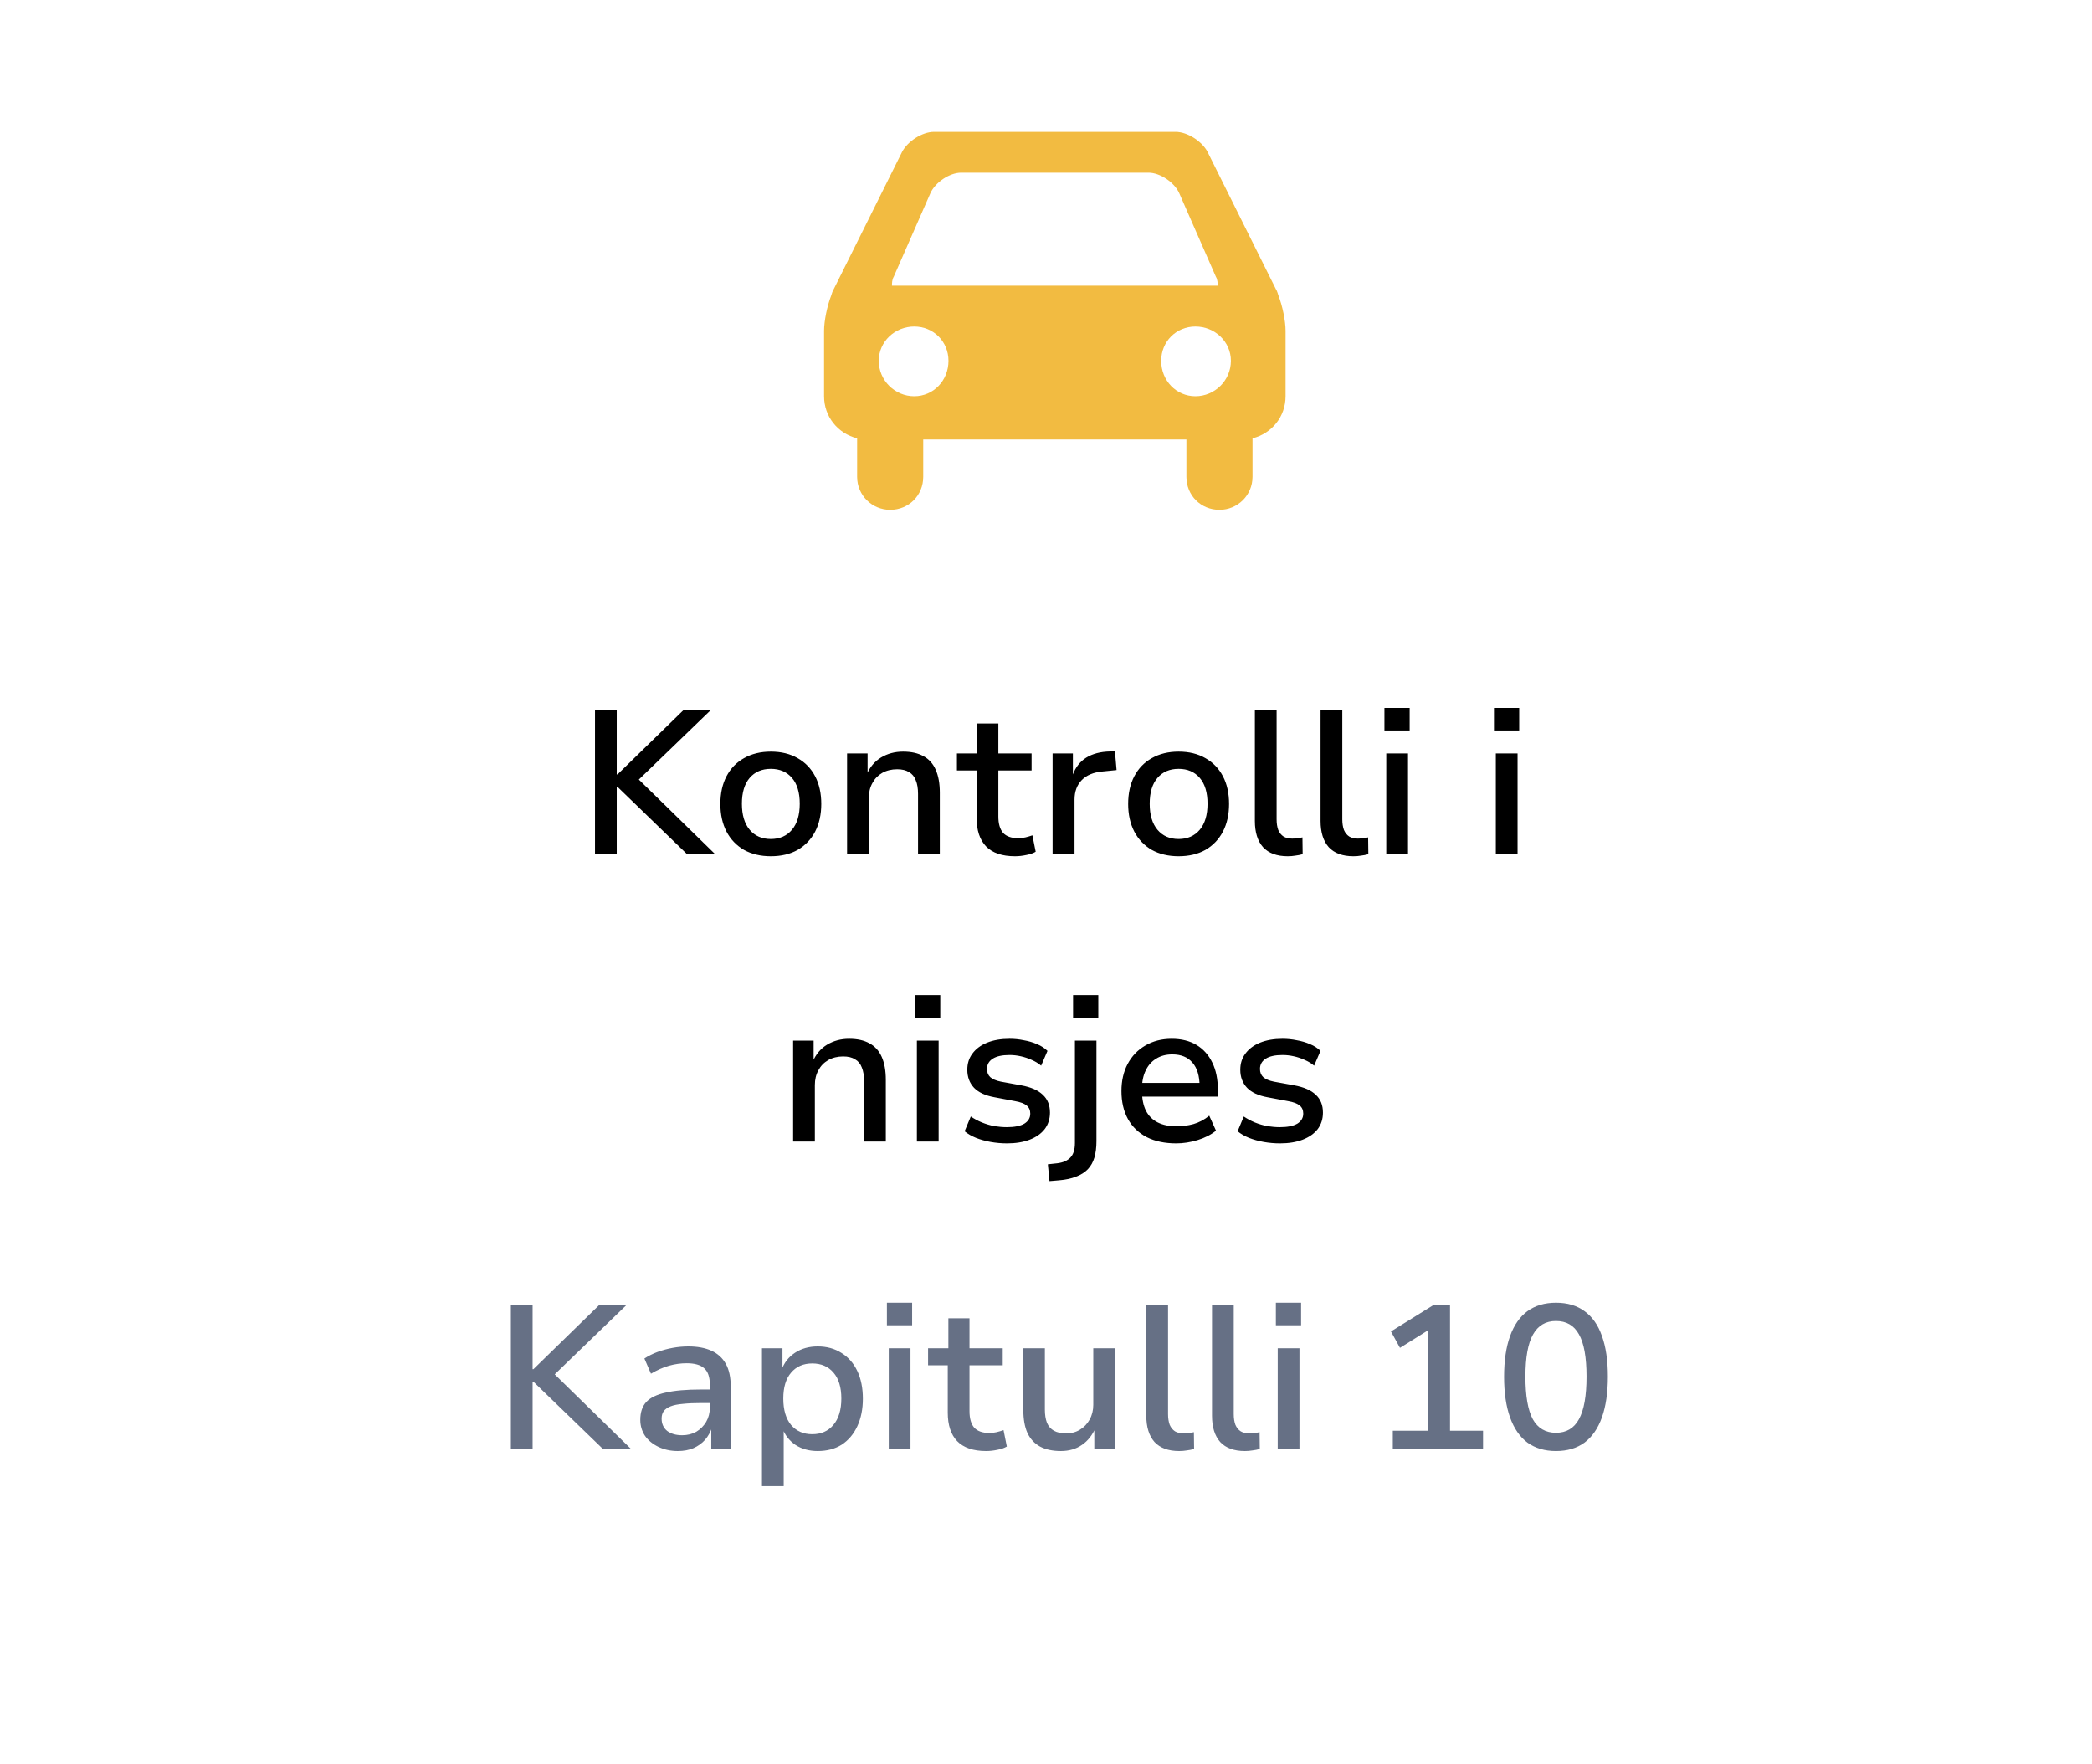 <svg width="102" height="86" viewBox="0 0 102 86" fill="none" xmlns="http://www.w3.org/2000/svg">
<g filter="url(#filter0_d_8334_725)">
<path d="M5.451 42.521C4.656 41.211 4.259 40.556 4.103 39.859C3.966 39.243 3.966 38.607 4.103 37.99C4.259 37.294 4.656 36.639 5.451 35.329L24.712 3.596C25.507 2.286 25.905 1.631 26.461 1.155C26.953 0.733 27.533 0.415 28.163 0.22C28.874 -2.00927e-07 29.669 0 31.259 0H69.781C71.371 0 72.166 -2.00927e-07 72.878 0.22C73.507 0.415 74.087 0.733 74.579 1.155C75.136 1.631 75.533 2.286 76.328 3.596L95.589 35.329C96.384 36.639 96.781 37.294 96.937 37.99C97.075 38.607 97.075 39.243 96.937 39.859C96.781 40.556 96.384 41.211 95.589 42.521L76.328 74.254C75.533 75.564 75.136 76.219 74.579 76.695C74.087 77.117 73.507 77.435 72.878 77.63C72.166 77.85 71.371 77.85 69.781 77.85H31.259C29.669 77.85 28.874 77.85 28.163 77.63C27.533 77.435 26.953 77.117 26.461 76.695C25.905 76.219 25.507 75.564 24.712 74.254L5.451 42.521Z" fill="white"/>
</g>
<path d="M58.872 7.396L62.212 14.104C62.271 14.192 62.3 14.31 62.329 14.398C62.535 14.925 62.681 15.658 62.681 16.127V19.32C62.681 20.316 62.007 21.137 61.069 21.371V23.246C61.069 24.154 60.337 24.857 59.458 24.857C58.549 24.857 57.846 24.154 57.846 23.246V21.429H45.014V23.246C45.014 24.154 44.31 24.857 43.402 24.857C42.523 24.857 41.791 24.154 41.791 23.246V21.371C40.853 21.137 40.179 20.316 40.179 19.32V16.127C40.179 15.658 40.325 14.925 40.531 14.398C40.56 14.31 40.59 14.192 40.648 14.104L43.988 7.396C44.252 6.898 44.955 6.429 45.541 6.429H57.318C57.904 6.429 58.608 6.898 58.872 7.396ZM45.365 9.417L43.578 13.489C43.49 13.636 43.49 13.812 43.49 13.929H59.37C59.37 13.812 59.37 13.636 59.282 13.489L57.495 9.417C57.26 8.889 56.557 8.42 56 8.42H46.86C46.303 8.42 45.6 8.889 45.365 9.417ZM44.575 19.319C45.512 19.319 46.245 18.556 46.245 17.59C46.245 16.652 45.512 15.92 44.575 15.92C43.637 15.92 42.846 16.652 42.846 17.59C42.846 18.556 43.637 19.319 44.575 19.319ZM58.286 19.319C59.223 19.319 60.015 18.556 60.015 17.59C60.015 16.652 59.223 15.92 58.286 15.92C57.348 15.92 56.616 16.652 56.616 17.59C56.616 18.556 57.348 19.319 58.286 19.319Z" fill="#F2BB41"/>
<path d="M29.01 41.657V34.607H30.07V37.757H30.11L33.34 34.607H34.67L30.85 38.297L30.89 37.757L34.88 41.657H33.51L30.11 38.367H30.07V41.657H29.01ZM37.583 41.747C37.083 41.747 36.646 41.643 36.273 41.437C35.906 41.223 35.623 40.927 35.423 40.547C35.223 40.16 35.123 39.71 35.123 39.197C35.123 38.677 35.223 38.227 35.423 37.847C35.623 37.467 35.906 37.173 36.273 36.967C36.646 36.753 37.083 36.647 37.583 36.647C38.09 36.647 38.526 36.753 38.893 36.967C39.26 37.173 39.543 37.467 39.743 37.847C39.943 38.227 40.043 38.677 40.043 39.197C40.043 39.71 39.943 40.16 39.743 40.547C39.543 40.927 39.26 41.223 38.893 41.437C38.526 41.643 38.09 41.747 37.583 41.747ZM37.583 40.907C38.016 40.907 38.36 40.757 38.613 40.457C38.866 40.157 38.993 39.733 38.993 39.187C38.993 38.64 38.866 38.22 38.613 37.927C38.36 37.633 38.016 37.487 37.583 37.487C37.15 37.487 36.806 37.633 36.553 37.927C36.3 38.22 36.173 38.64 36.173 39.187C36.173 39.733 36.3 40.157 36.553 40.457C36.806 40.757 37.15 40.907 37.583 40.907ZM41.301 41.657V36.737H42.301V37.777H42.252C42.405 37.41 42.638 37.13 42.952 36.937C43.272 36.743 43.632 36.647 44.032 36.647C44.431 36.647 44.761 36.72 45.022 36.867C45.288 37.007 45.488 37.227 45.621 37.527C45.755 37.827 45.822 38.2 45.822 38.647V41.657H44.761V38.707C44.761 38.44 44.725 38.22 44.651 38.047C44.585 37.867 44.475 37.733 44.322 37.647C44.175 37.553 43.981 37.507 43.742 37.507C43.468 37.507 43.225 37.567 43.011 37.687C42.805 37.807 42.645 37.973 42.532 38.187C42.418 38.393 42.361 38.633 42.361 38.907V41.657H41.301ZM49.487 41.747C48.86 41.747 48.39 41.587 48.077 41.267C47.77 40.947 47.617 40.483 47.617 39.877V37.567H46.657V36.737H47.647V35.277H48.677V36.737H50.297V37.567H48.677V39.807C48.677 40.16 48.753 40.427 48.907 40.607C49.067 40.78 49.313 40.867 49.647 40.867C49.767 40.867 49.883 40.853 49.997 40.827C50.11 40.8 50.223 40.767 50.337 40.727L50.497 41.527C50.377 41.6 50.223 41.653 50.037 41.687C49.85 41.727 49.667 41.747 49.487 41.747ZM51.321 41.657V36.737H52.311V37.907H52.261C52.374 37.527 52.571 37.23 52.851 37.017C53.138 36.803 53.504 36.68 53.951 36.647L54.361 36.627L54.441 37.547L53.741 37.617C53.308 37.657 52.974 37.797 52.741 38.037C52.508 38.277 52.391 38.593 52.391 38.987V41.657H51.321ZM57.466 41.747C56.966 41.747 56.529 41.643 56.156 41.437C55.789 41.223 55.506 40.927 55.306 40.547C55.106 40.16 55.006 39.71 55.006 39.197C55.006 38.677 55.106 38.227 55.306 37.847C55.506 37.467 55.789 37.173 56.156 36.967C56.529 36.753 56.966 36.647 57.466 36.647C57.972 36.647 58.409 36.753 58.776 36.967C59.142 37.173 59.426 37.467 59.626 37.847C59.826 38.227 59.926 38.677 59.926 39.197C59.926 39.71 59.826 40.16 59.626 40.547C59.426 40.927 59.142 41.223 58.776 41.437C58.409 41.643 57.972 41.747 57.466 41.747ZM57.466 40.907C57.899 40.907 58.242 40.757 58.496 40.457C58.749 40.157 58.876 39.733 58.876 39.187C58.876 38.64 58.749 38.22 58.496 37.927C58.242 37.633 57.899 37.487 57.466 37.487C57.032 37.487 56.689 37.633 56.436 37.927C56.182 38.22 56.056 38.64 56.056 39.187C56.056 39.733 56.182 40.157 56.436 40.457C56.689 40.757 57.032 40.907 57.466 40.907ZM62.784 41.747C62.258 41.747 61.858 41.6 61.584 41.307C61.318 41.007 61.184 40.58 61.184 40.027V34.607H62.244V39.947C62.244 40.147 62.271 40.32 62.324 40.467C62.384 40.607 62.471 40.713 62.584 40.787C62.698 40.853 62.838 40.887 63.004 40.887C63.091 40.887 63.174 40.883 63.254 40.877C63.334 40.863 63.418 40.847 63.504 40.827L63.514 41.647C63.394 41.68 63.274 41.703 63.154 41.717C63.041 41.737 62.918 41.747 62.784 41.747ZM65.987 41.747C65.461 41.747 65.061 41.6 64.787 41.307C64.521 41.007 64.387 40.58 64.387 40.027V34.607H65.447V39.947C65.447 40.147 65.474 40.32 65.527 40.467C65.587 40.607 65.674 40.713 65.787 40.787C65.901 40.853 66.041 40.887 66.207 40.887C66.294 40.887 66.377 40.883 66.457 40.877C66.537 40.863 66.621 40.847 66.707 40.827L66.717 41.647C66.597 41.68 66.477 41.703 66.357 41.717C66.244 41.737 66.121 41.747 65.987 41.747ZM67.501 35.617V34.517H68.731V35.617H67.501ZM67.591 41.657V36.737H68.651V41.657H67.591ZM72.842 35.617V34.517H74.072V35.617H72.842ZM72.932 41.657V36.737H73.992V41.657H72.932ZM38.67 55.657V50.737H39.67V51.777H39.62C39.773 51.41 40.006 51.13 40.32 50.937C40.64 50.743 41 50.647 41.4 50.647C41.8 50.647 42.13 50.72 42.39 50.867C42.656 51.007 42.856 51.227 42.99 51.527C43.123 51.827 43.19 52.2 43.19 52.647V55.657H42.13V52.707C42.13 52.44 42.093 52.22 42.02 52.047C41.953 51.867 41.843 51.733 41.69 51.647C41.543 51.553 41.35 51.507 41.11 51.507C40.836 51.507 40.593 51.567 40.38 51.687C40.173 51.807 40.013 51.973 39.9 52.187C39.786 52.393 39.73 52.633 39.73 52.907V55.657H38.67ZM44.615 49.617V48.517H45.845V49.617H44.615ZM44.705 55.657V50.737H45.765V55.657H44.705ZM49.102 55.747C48.829 55.747 48.562 55.723 48.303 55.677C48.042 55.63 47.803 55.563 47.583 55.477C47.369 55.39 47.186 55.283 47.032 55.157L47.333 54.437C47.499 54.55 47.679 54.647 47.873 54.727C48.072 54.807 48.276 54.867 48.483 54.907C48.696 54.94 48.899 54.957 49.093 54.957C49.466 54.957 49.749 54.9 49.943 54.787C50.136 54.667 50.233 54.503 50.233 54.297C50.233 54.123 50.172 53.99 50.053 53.897C49.939 53.803 49.752 53.733 49.492 53.687L48.483 53.497C48.042 53.417 47.712 53.263 47.492 53.037C47.273 52.803 47.163 52.51 47.163 52.157C47.163 51.85 47.246 51.587 47.413 51.367C47.579 51.14 47.816 50.963 48.123 50.837C48.436 50.71 48.803 50.647 49.222 50.647C49.456 50.647 49.686 50.67 49.913 50.717C50.146 50.757 50.362 50.82 50.562 50.907C50.769 50.993 50.939 51.103 51.072 51.237L50.763 51.957C50.629 51.843 50.476 51.75 50.303 51.677C50.129 51.597 49.949 51.537 49.763 51.497C49.583 51.457 49.403 51.437 49.222 51.437C48.862 51.437 48.589 51.497 48.403 51.617C48.216 51.737 48.123 51.903 48.123 52.117C48.123 52.283 48.176 52.417 48.282 52.517C48.396 52.617 48.569 52.69 48.803 52.737L49.792 52.917C50.266 53.003 50.616 53.157 50.843 53.377C51.076 53.59 51.193 53.88 51.193 54.247C51.193 54.56 51.106 54.83 50.932 55.057C50.759 55.277 50.516 55.447 50.203 55.567C49.889 55.687 49.523 55.747 49.102 55.747ZM52.32 49.617V48.517H53.55V49.617H52.32ZM51.17 57.587L51.09 56.767L51.55 56.717C51.83 56.683 52.043 56.59 52.19 56.437C52.336 56.283 52.41 56.047 52.41 55.727V50.737H53.46V55.637C53.46 55.943 53.426 56.21 53.36 56.437C53.293 56.663 53.186 56.853 53.04 57.007C52.893 57.16 52.703 57.28 52.47 57.367C52.243 57.46 51.966 57.52 51.64 57.547L51.17 57.587ZM57.349 55.747C56.795 55.747 56.319 55.647 55.919 55.447C55.519 55.24 55.212 54.947 54.999 54.567C54.785 54.18 54.679 53.723 54.679 53.197C54.679 52.697 54.779 52.257 54.979 51.877C55.185 51.49 55.472 51.19 55.839 50.977C56.212 50.757 56.642 50.647 57.129 50.647C57.602 50.647 58.005 50.747 58.339 50.947C58.672 51.147 58.929 51.433 59.109 51.807C59.289 52.173 59.379 52.613 59.379 53.127V53.467H55.499V52.797H58.659L58.489 52.967C58.489 52.46 58.372 52.073 58.139 51.807C57.912 51.54 57.585 51.407 57.159 51.407C56.852 51.407 56.589 51.477 56.369 51.617C56.149 51.75 55.979 51.943 55.859 52.197C55.739 52.443 55.679 52.74 55.679 53.087V53.177C55.679 53.563 55.742 53.887 55.869 54.147C56.002 54.407 56.195 54.6 56.449 54.727C56.702 54.853 57.009 54.917 57.369 54.917C57.642 54.917 57.915 54.88 58.189 54.807C58.469 54.727 58.725 54.59 58.959 54.397L59.289 55.127C59.042 55.327 58.742 55.48 58.389 55.587C58.042 55.693 57.695 55.747 57.349 55.747ZM62.413 55.747C62.14 55.747 61.873 55.723 61.613 55.677C61.353 55.63 61.113 55.563 60.893 55.477C60.68 55.39 60.496 55.283 60.343 55.157L60.643 54.437C60.81 54.55 60.99 54.647 61.183 54.727C61.383 54.807 61.586 54.867 61.793 54.907C62.006 54.94 62.21 54.957 62.403 54.957C62.776 54.957 63.06 54.9 63.253 54.787C63.446 54.667 63.543 54.503 63.543 54.297C63.543 54.123 63.483 53.99 63.363 53.897C63.25 53.803 63.063 53.733 62.803 53.687L61.793 53.497C61.353 53.417 61.023 53.263 60.803 53.037C60.583 52.803 60.473 52.51 60.473 52.157C60.473 51.85 60.556 51.587 60.723 51.367C60.89 51.14 61.126 50.963 61.433 50.837C61.746 50.71 62.113 50.647 62.533 50.647C62.766 50.647 62.996 50.67 63.223 50.717C63.456 50.757 63.673 50.82 63.873 50.907C64.08 50.993 64.25 51.103 64.383 51.237L64.073 51.957C63.94 51.843 63.786 51.75 63.613 51.677C63.44 51.597 63.26 51.537 63.073 51.497C62.893 51.457 62.713 51.437 62.533 51.437C62.173 51.437 61.9 51.497 61.713 51.617C61.526 51.737 61.433 51.903 61.433 52.117C61.433 52.283 61.486 52.417 61.593 52.517C61.706 52.617 61.88 52.69 62.113 52.737L63.103 52.917C63.576 53.003 63.926 53.157 64.153 53.377C64.386 53.59 64.503 53.88 64.503 54.247C64.503 54.56 64.416 54.83 64.243 55.057C64.07 55.277 63.826 55.447 63.513 55.567C63.2 55.687 62.833 55.747 62.413 55.747Z" fill="black"/>
<path d="M24.908 70.657V63.607H25.968V66.757H26.008L29.238 63.607H30.568L26.748 67.297L26.788 66.757L30.778 70.657H29.408L26.008 67.367H25.968V70.657H24.908ZM33.049 70.747C32.702 70.747 32.389 70.68 32.109 70.547C31.829 70.413 31.609 70.233 31.449 70.007C31.295 69.773 31.219 69.513 31.219 69.227C31.219 68.86 31.315 68.57 31.509 68.357C31.709 68.143 32.025 67.99 32.459 67.897C32.892 67.797 33.465 67.747 34.179 67.747H34.759V68.407H34.209C33.849 68.407 33.545 68.42 33.299 68.447C33.052 68.467 32.852 68.507 32.699 68.567C32.545 68.627 32.432 68.707 32.359 68.807C32.292 68.9 32.259 69.02 32.259 69.167C32.259 69.42 32.349 69.62 32.529 69.767C32.715 69.907 32.959 69.977 33.259 69.977C33.519 69.977 33.749 69.92 33.949 69.807C34.149 69.687 34.309 69.527 34.429 69.327C34.549 69.12 34.609 68.89 34.609 68.637V67.507C34.609 67.133 34.515 66.867 34.329 66.707C34.149 66.547 33.865 66.467 33.479 66.467C33.192 66.467 32.905 66.507 32.619 66.587C32.339 66.667 32.045 66.797 31.739 66.977L31.419 66.237C31.612 66.11 31.825 66.003 32.059 65.917C32.299 65.83 32.545 65.763 32.799 65.717C33.059 65.67 33.312 65.647 33.559 65.647C34.005 65.647 34.382 65.717 34.689 65.857C34.995 65.997 35.229 66.21 35.389 66.497C35.549 66.783 35.629 67.157 35.629 67.617V70.657H34.679V69.587H34.719C34.645 69.813 34.532 70.017 34.379 70.197C34.225 70.37 34.035 70.507 33.809 70.607C33.589 70.7 33.335 70.747 33.049 70.747ZM37.151 72.457V65.737H38.151V66.807H38.101C38.228 66.447 38.448 66.163 38.761 65.957C39.074 65.75 39.444 65.647 39.871 65.647C40.311 65.647 40.698 65.753 41.031 65.967C41.364 66.173 41.621 66.467 41.801 66.847C41.981 67.227 42.071 67.677 42.071 68.197C42.071 68.703 41.981 69.15 41.801 69.537C41.621 69.923 41.368 70.223 41.041 70.437C40.714 70.643 40.324 70.747 39.871 70.747C39.451 70.747 39.088 70.647 38.781 70.447C38.481 70.24 38.271 69.97 38.151 69.637H38.211V72.457H37.151ZM39.601 69.927C40.034 69.927 40.378 69.777 40.631 69.477C40.891 69.17 41.021 68.74 41.021 68.187C41.021 67.64 40.894 67.22 40.641 66.927C40.388 66.627 40.041 66.477 39.601 66.477C39.168 66.477 38.824 66.627 38.571 66.927C38.318 67.22 38.191 67.64 38.191 68.187C38.191 68.74 38.318 69.17 38.571 69.477C38.831 69.777 39.174 69.927 39.601 69.927ZM43.243 64.617V63.517H44.473V64.617H43.243ZM43.333 70.657V65.737H44.393V70.657H43.333ZM48.08 70.747C47.454 70.747 46.984 70.587 46.67 70.267C46.364 69.947 46.21 69.483 46.21 68.877V66.567H45.25V65.737H46.24V64.277H47.27V65.737H48.89V66.567H47.27V68.807C47.27 69.16 47.347 69.427 47.5 69.607C47.66 69.78 47.907 69.867 48.24 69.867C48.36 69.867 48.477 69.853 48.59 69.827C48.704 69.8 48.817 69.767 48.93 69.727L49.09 70.527C48.97 70.6 48.817 70.653 48.63 70.687C48.444 70.727 48.26 70.747 48.08 70.747ZM51.725 70.747C51.318 70.747 50.978 70.673 50.705 70.527C50.438 70.38 50.235 70.16 50.095 69.867C49.961 69.567 49.895 69.193 49.895 68.747V65.737H50.945V68.727C50.945 68.973 50.978 69.187 51.045 69.367C51.118 69.54 51.231 69.67 51.385 69.757C51.545 69.843 51.741 69.887 51.975 69.887C52.235 69.887 52.461 69.827 52.655 69.707C52.855 69.587 53.011 69.423 53.125 69.217C53.245 69.003 53.305 68.763 53.305 68.497V65.737H54.355V70.657H53.355V69.587H53.425C53.271 69.96 53.048 70.247 52.755 70.447C52.468 70.647 52.125 70.747 51.725 70.747ZM57.491 70.747C56.965 70.747 56.565 70.6 56.291 70.307C56.025 70.007 55.891 69.58 55.891 69.027V63.607H56.951V68.947C56.951 69.147 56.978 69.32 57.031 69.467C57.091 69.607 57.178 69.713 57.291 69.787C57.405 69.853 57.545 69.887 57.711 69.887C57.798 69.887 57.881 69.883 57.961 69.877C58.041 69.863 58.125 69.847 58.211 69.827L58.221 70.647C58.101 70.68 57.981 70.703 57.861 70.717C57.748 70.737 57.625 70.747 57.491 70.747ZM60.694 70.747C60.168 70.747 59.768 70.6 59.494 70.307C59.228 70.007 59.094 69.58 59.094 69.027V63.607H60.154V68.947C60.154 69.147 60.181 69.32 60.234 69.467C60.294 69.607 60.381 69.713 60.494 69.787C60.608 69.853 60.748 69.887 60.914 69.887C61.001 69.887 61.084 69.883 61.164 69.877C61.244 69.863 61.328 69.847 61.414 69.827L61.424 70.647C61.304 70.68 61.184 70.703 61.064 70.717C60.951 70.737 60.828 70.747 60.694 70.747ZM62.208 64.617V63.517H63.438V64.617H62.208ZM62.298 70.657V65.737H63.358V70.657H62.298ZM67.909 70.657V69.757H69.639V64.487L70.179 64.517L68.259 65.717L67.819 64.917L69.929 63.607H70.699V69.757H72.309V70.657H67.909ZM75.865 70.747C75.319 70.747 74.855 70.61 74.475 70.337C74.102 70.057 73.819 69.647 73.625 69.107C73.432 68.567 73.335 67.907 73.335 67.127C73.335 66.34 73.432 65.68 73.625 65.147C73.819 64.607 74.102 64.2 74.475 63.927C74.855 63.653 75.319 63.517 75.865 63.517C76.419 63.517 76.882 63.653 77.255 63.927C77.635 64.2 77.919 64.603 78.105 65.137C78.299 65.67 78.395 66.33 78.395 67.117C78.395 67.897 78.299 68.56 78.105 69.107C77.912 69.647 77.629 70.057 77.255 70.337C76.882 70.61 76.419 70.747 75.865 70.747ZM75.865 69.857C76.372 69.857 76.745 69.637 76.985 69.197C77.232 68.75 77.355 68.057 77.355 67.117C77.355 66.177 77.232 65.49 76.985 65.057C76.745 64.623 76.372 64.407 75.865 64.407C75.365 64.407 74.992 64.627 74.745 65.067C74.499 65.5 74.375 66.183 74.375 67.117C74.375 68.057 74.495 68.75 74.735 69.197C74.982 69.637 75.359 69.857 75.865 69.857Z" fill="#667085"/>
<defs>
<filter id="filter0_d_8334_725" x="0" y="0" width="101.04" height="85.85" filterUnits="userSpaceOnUse" color-interpolation-filters="sRGB">
<feFlood flood-opacity="0" result="BackgroundImageFix"/>
<feColorMatrix in="SourceAlpha" type="matrix" values="0 0 0 0 0 0 0 0 0 0 0 0 0 0 0 0 0 0 127 0" result="hardAlpha"/>
<feOffset dy="4"/>
<feGaussianBlur stdDeviation="2"/>
<feComposite in2="hardAlpha" operator="out"/>
<feColorMatrix type="matrix" values="0 0 0 0 0 0 0 0 0 0 0 0 0 0 0 0 0 0 0.25 0"/>
<feBlend mode="normal" in2="BackgroundImageFix" result="effect1_dropShadow_8334_725"/>
<feBlend mode="normal" in="SourceGraphic" in2="effect1_dropShadow_8334_725" result="shape"/>
</filter>
</defs>
</svg>
